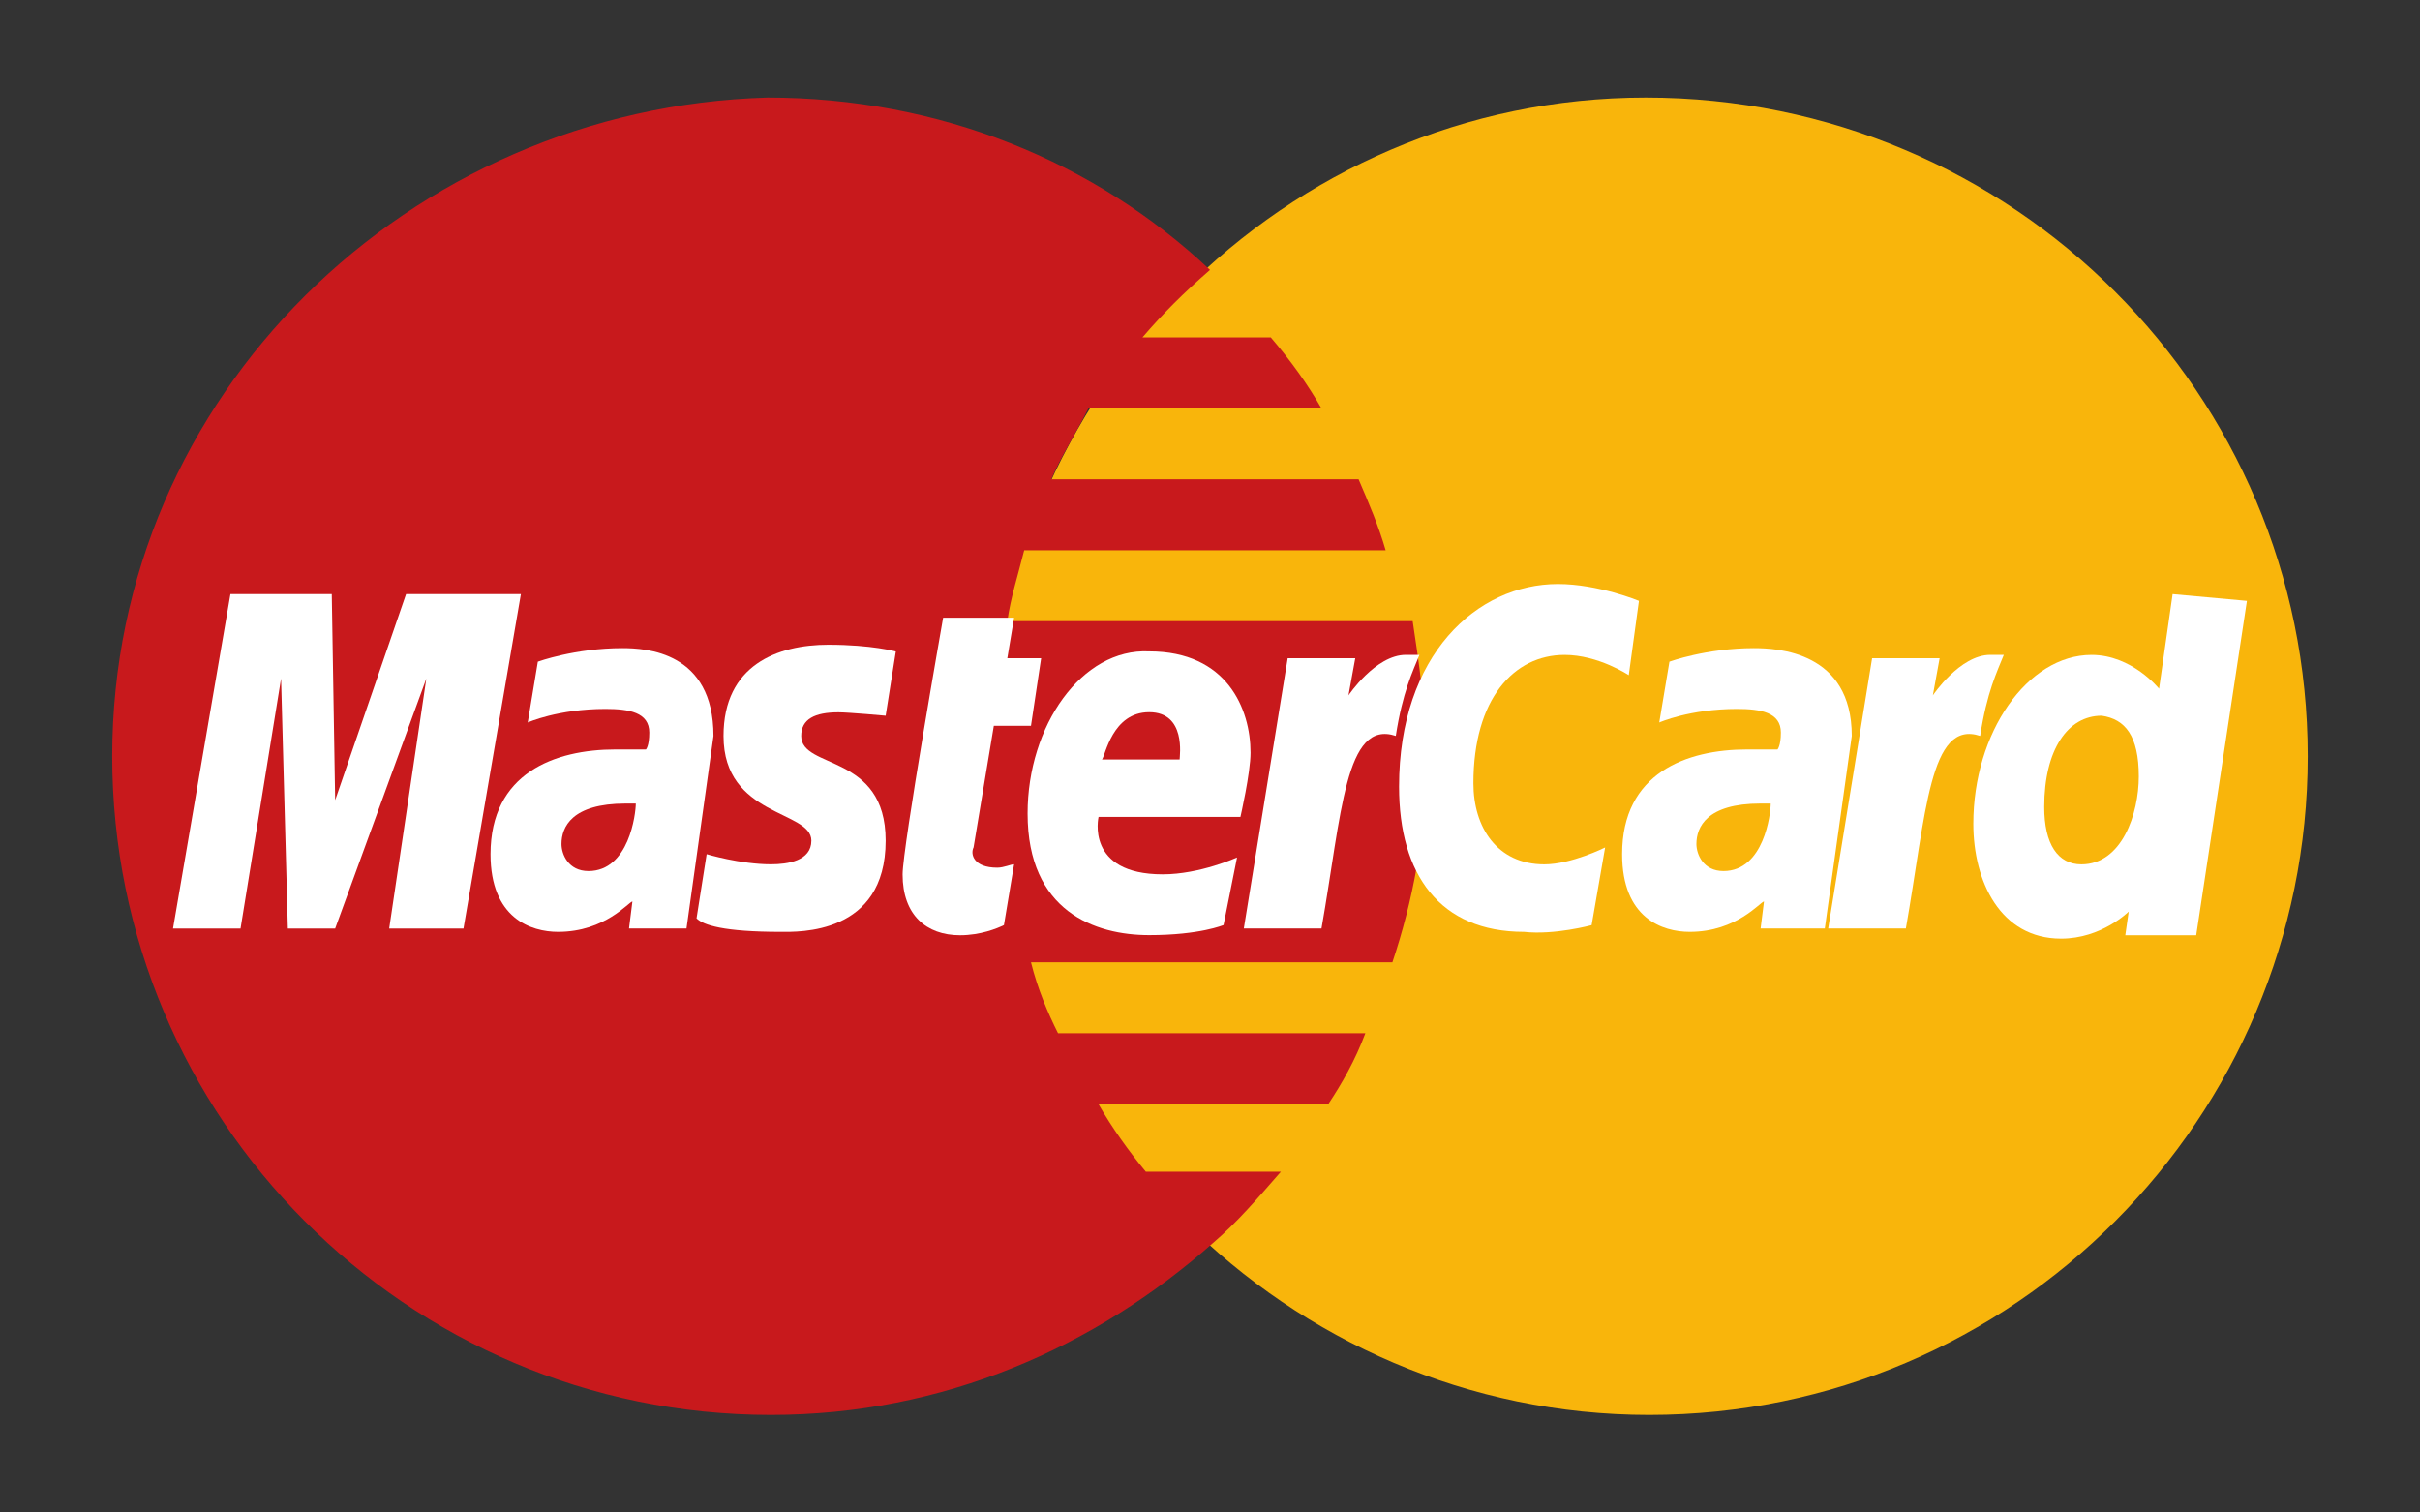 <svg xmlns="http://www.w3.org/2000/svg" width="40" height="25" viewBox="0 0 40 25" fill="none">
    <rect x="0" y="0" width="40" height="25" fill="#333333" stroke="none"/>
    <path
        d="M38.145 12.5C38.145 18.474 33.288 23.387 27.259 23.387C21.285 23.387 16.372 18.474 16.372 12.5C16.372 6.526 21.229 1.613 27.203 1.613C33.288 1.613 38.145 6.526 38.145 12.5Z"
        fill="#F9B50B" />
    <path
        d="M23.573 12.556C23.573 11.774 23.461 10.993 23.35 10.267H16.65C16.706 9.876 16.817 9.541 16.929 9.095H22.903C22.791 8.704 22.624 8.313 22.456 7.922H17.376C17.543 7.531 17.767 7.196 17.99 6.75H21.842C21.619 6.359 21.34 5.968 21.005 5.577H18.883C19.218 5.186 19.553 4.851 20 4.461C18.102 2.674 15.533 1.613 12.686 1.613C6.768 1.781 1.855 6.526 1.855 12.5C1.855 18.474 6.712 23.387 12.742 23.387C15.589 23.387 18.102 22.27 20.056 20.54C20.447 20.205 20.782 19.814 21.172 19.367H18.939C18.66 19.032 18.381 18.642 18.157 18.251H21.954C22.177 17.916 22.401 17.525 22.568 17.078H17.488C17.32 16.743 17.152 16.352 17.041 15.906H23.015C23.35 14.901 23.573 13.784 23.573 12.556Z"
        fill="#C8191C" />
    <path
        d="M16.594 15.291L16.762 14.286C16.706 14.286 16.594 14.342 16.483 14.342C16.092 14.342 16.036 14.119 16.092 14.007L16.427 11.997H17.041L17.209 10.88H16.65L16.762 10.21H15.589C15.589 10.21 14.919 14.007 14.919 14.454C14.919 15.123 15.31 15.459 15.869 15.459C16.203 15.459 16.483 15.347 16.594 15.291Z"
        fill="white" />
    <path
        d="M16.985 13.447C16.985 15.066 18.102 15.457 18.995 15.457C19.833 15.457 20.224 15.29 20.224 15.29L20.447 14.173C20.447 14.173 19.833 14.452 19.219 14.452C17.934 14.452 18.158 13.503 18.158 13.503H20.503C20.503 13.503 20.67 12.777 20.67 12.442C20.67 11.716 20.279 10.767 18.995 10.767C17.879 10.712 16.985 11.996 16.985 13.447ZM18.995 11.772C19.609 11.772 19.498 12.498 19.498 12.554H18.214C18.27 12.498 18.381 11.772 18.995 11.772Z"
        fill="white" />
    <path
        d="M26.308 15.292L26.531 14.008C26.531 14.008 25.973 14.287 25.526 14.287C24.745 14.287 24.354 13.673 24.354 12.947C24.354 11.551 25.024 10.825 25.861 10.825C26.419 10.825 26.922 11.16 26.922 11.16L27.09 9.932C27.09 9.932 26.419 9.653 25.75 9.653C24.41 9.653 23.125 10.825 23.125 13.003C23.125 14.454 23.796 15.403 25.191 15.403C25.694 15.459 26.308 15.292 26.308 15.292Z"
        fill="white" />
    <path
        d="M10.286 10.713C9.504 10.713 8.89 10.937 8.89 10.937L8.723 11.942C8.723 11.942 9.225 11.718 10.007 11.718C10.397 11.718 10.732 11.774 10.732 12.109C10.732 12.332 10.677 12.388 10.677 12.388H10.174C9.169 12.388 8.108 12.779 8.108 14.119C8.108 15.18 8.778 15.403 9.225 15.403C10.007 15.403 10.397 14.901 10.453 14.901L10.397 15.347H11.347L11.793 12.165C11.793 10.769 10.677 10.713 10.286 10.713ZM10.509 13.282C10.509 13.449 10.397 14.398 9.727 14.398C9.393 14.398 9.281 14.119 9.281 13.951C9.281 13.672 9.448 13.282 10.342 13.282C10.453 13.282 10.509 13.282 10.509 13.282Z"
        fill="white" />
    <path
        d="M12.909 15.403C13.188 15.403 14.639 15.459 14.639 13.895C14.639 12.444 13.243 12.723 13.243 12.165C13.243 11.886 13.467 11.774 13.858 11.774C14.025 11.774 14.639 11.83 14.639 11.83L14.807 10.769C14.807 10.769 14.416 10.657 13.69 10.657C12.853 10.657 11.959 10.992 11.959 12.165C11.959 13.505 13.411 13.393 13.411 13.895C13.411 14.23 13.02 14.286 12.741 14.286C12.239 14.286 11.68 14.119 11.68 14.119L11.513 15.18C11.624 15.291 11.959 15.403 12.909 15.403Z"
        fill="white" />
    <path
        d="M35.911 9.82L35.687 11.384C35.687 11.384 35.241 10.825 34.571 10.825C33.51 10.825 32.617 12.109 32.617 13.617C32.617 14.566 33.063 15.515 34.068 15.515C34.738 15.515 35.185 15.068 35.185 15.068L35.129 15.459H36.301L37.139 9.932L35.911 9.82ZM35.352 12.835C35.352 13.449 35.073 14.287 34.403 14.287C34.013 14.287 33.789 13.952 33.789 13.338C33.789 12.389 34.18 11.83 34.738 11.83C35.129 11.886 35.352 12.165 35.352 12.835Z"
        fill="white" />
    <path
        d="M3.976 15.348L4.646 11.216L4.758 15.348H5.54L7.047 11.216L6.433 15.348H7.661L8.61 9.82H6.712L5.54 13.226L5.484 9.82H3.809L2.86 15.348H3.976Z"
        fill="white" />
    <path
        d="M21.843 15.347C22.178 13.448 22.233 11.885 23.071 12.164C23.183 11.438 23.35 11.103 23.462 10.824H23.238C22.736 10.824 22.289 11.494 22.289 11.494L22.401 10.88H21.284L20.559 15.347H21.843V15.347Z"
        fill="white" />
    <path
        d="M28.989 10.713C28.208 10.713 27.594 10.937 27.594 10.937L27.426 11.942C27.426 11.942 27.929 11.718 28.71 11.718C29.101 11.718 29.436 11.774 29.436 12.109C29.436 12.332 29.38 12.388 29.38 12.388H28.878C27.873 12.388 26.812 12.779 26.812 14.119C26.812 15.18 27.482 15.403 27.929 15.403C28.71 15.403 29.101 14.901 29.157 14.901L29.101 15.347H30.162L30.608 12.165C30.608 10.769 29.38 10.713 28.989 10.713ZM29.268 13.282C29.268 13.449 29.157 14.398 28.487 14.398C28.152 14.398 28.04 14.119 28.04 13.951C28.04 13.672 28.208 13.282 29.101 13.282C29.213 13.282 29.213 13.282 29.268 13.282Z"
        fill="white" />
    <path
        d="M31.502 15.347C31.837 13.448 31.893 11.885 32.73 12.164C32.842 11.438 33.009 11.103 33.121 10.824H32.898C32.395 10.824 31.948 11.494 31.948 11.494L32.06 10.88H30.944L30.218 15.347H31.502V15.347Z"
        fill="white" />
</svg>